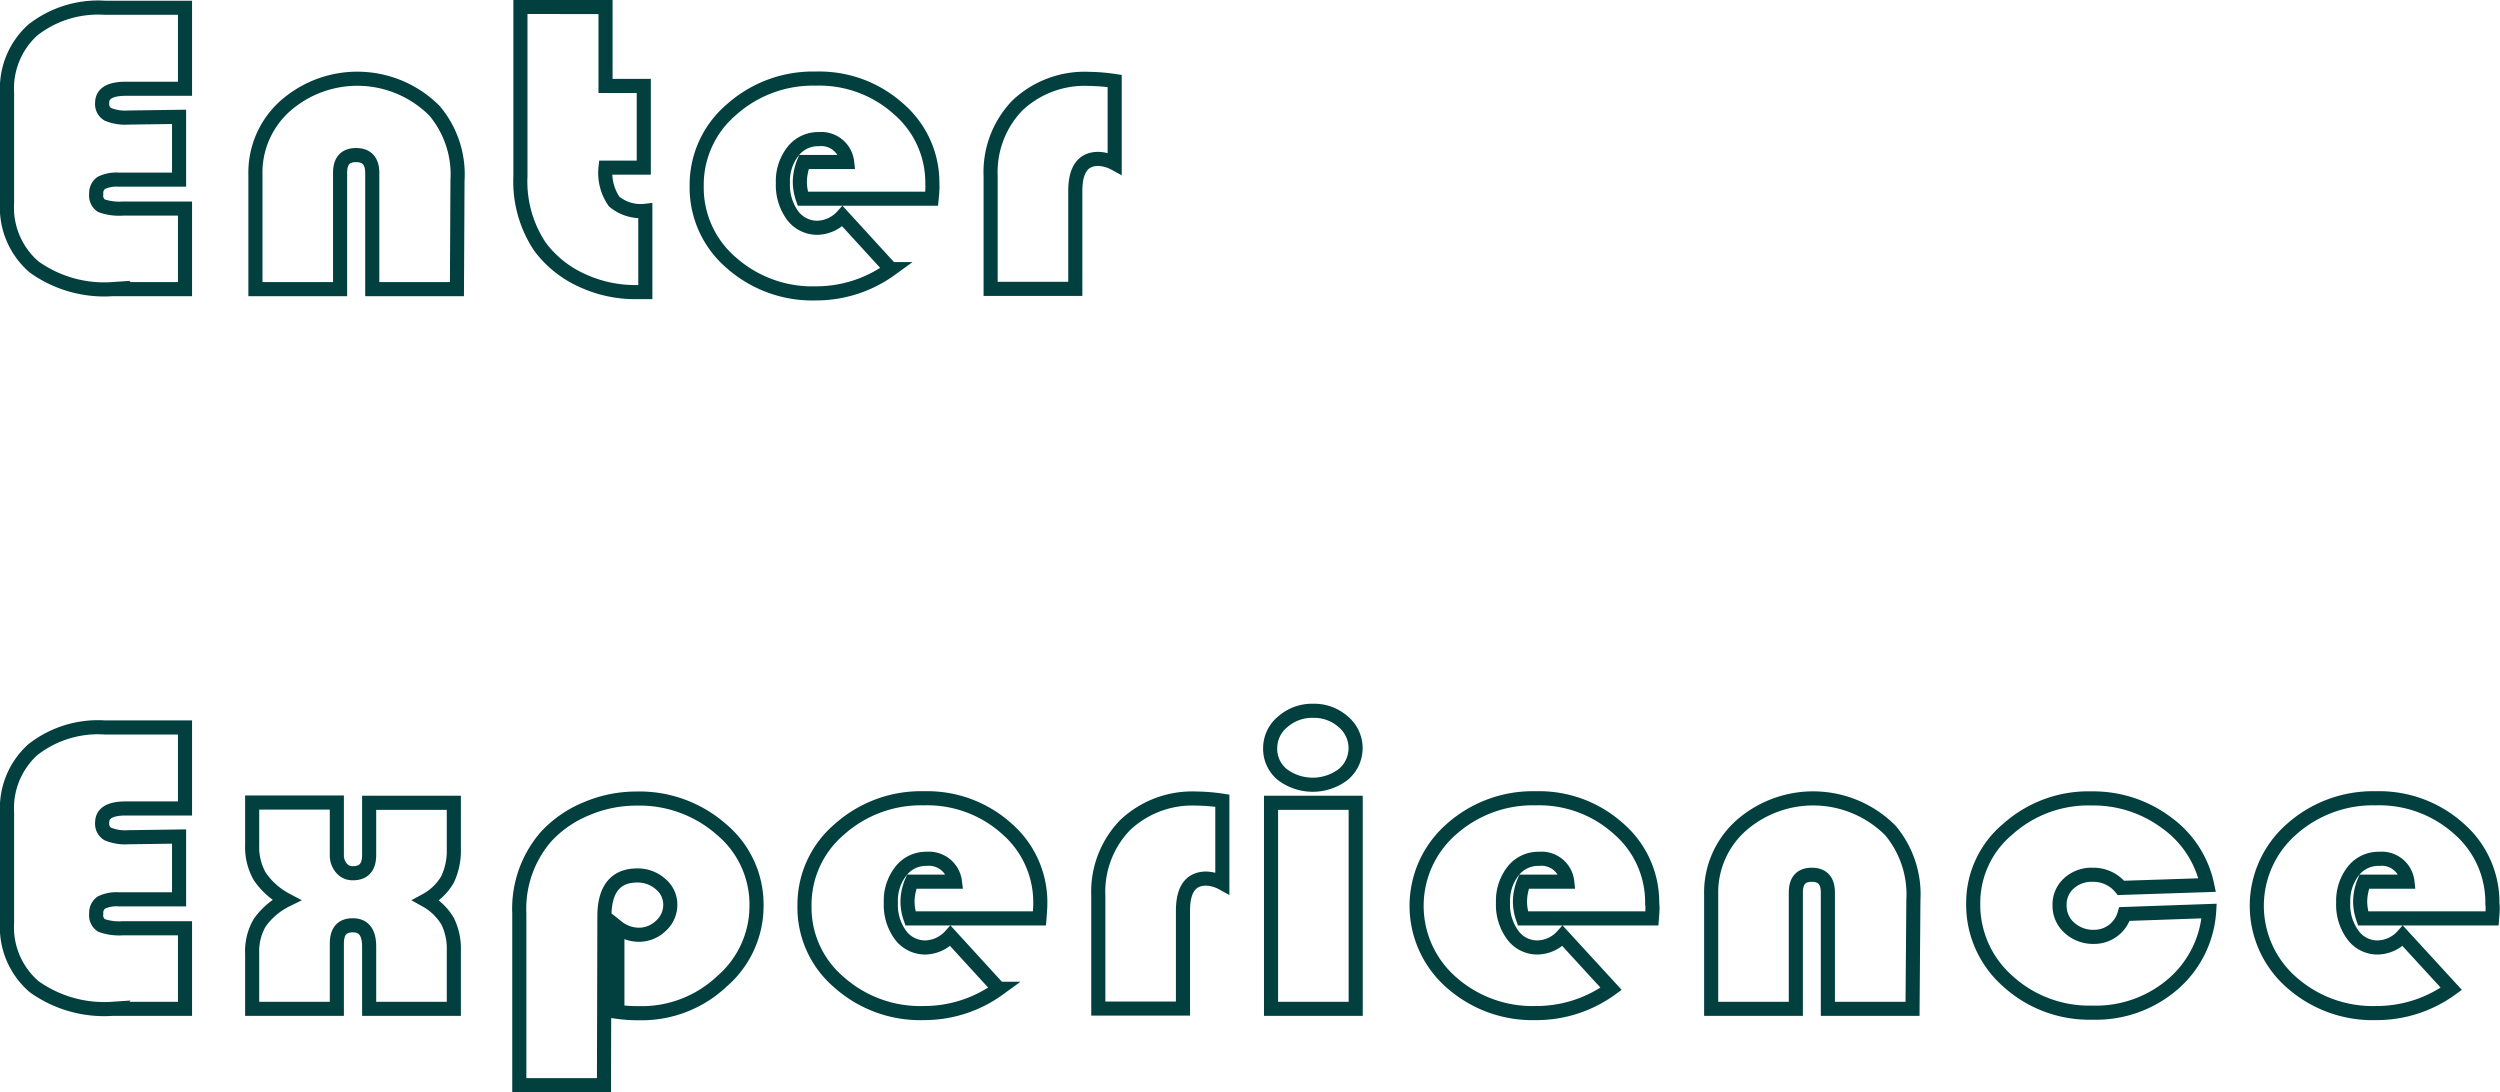 <svg id="Layer_1" data-name="Layer 1" xmlns="http://www.w3.org/2000/svg" viewBox="0 0 177.16 77.4"><defs><style>.cls-1{fill:none;stroke:#024040;stroke-miterlimit:10;}</style></defs><title>experience</title><path class="cls-1" d="M852.47,511.7v4.45H848.2a2.49,2.49,0,0,0-1.24.23.88.88,0,0,0-.36.79.85.85,0,0,0,.37.83,3.79,3.79,0,0,0,1.52.2h4.4v5.71h-5.15a8.54,8.54,0,0,1-5.54-1.57,5.55,5.55,0,0,1-1.92-4.55V510a5.59,5.59,0,0,1,1.82-4.45,7.49,7.49,0,0,1,5.1-1.58h5.69v5.74h-4.18c-1.13,0-1.69.33-1.69,1a.84.84,0,0,0,.4.81,3.22,3.22,0,0,0,1.44.23Z" transform="translate(-839.78 -503.42)"/><path class="cls-1" d="M872.16,523.91h-6v-8.24c0-.84-.39-1.26-1.15-1.26s-1.13.42-1.13,1.26v8.24h-6v-8.14a6.32,6.32,0,0,1,2.08-4.81,7.72,7.72,0,0,1,10.61.31,7,7,0,0,1,1.63,4.94Z" transform="translate(-839.78 -503.42)"/><path class="cls-1" d="M882.69,503.92v5.59h2.71v5.79h-2.71a3.56,3.56,0,0,0,.61,2.4,2.93,2.93,0,0,0,2.21.66v5.76h-.69a8.93,8.93,0,0,1-3.86-.86,7.63,7.63,0,0,1-2.91-2.35,8.31,8.31,0,0,1-1.39-5v-12Z" transform="translate(-839.78 -503.42)"/><path class="cls-1" d="M905.8,517.5h-9.13a3.71,3.71,0,0,1-.21-1.16,3.82,3.82,0,0,1,.29-1.44h3.06a1.84,1.84,0,0,0-2-1.62,2.25,2.25,0,0,0-1.84.87,3.42,3.42,0,0,0-.71,2.23,3.66,3.66,0,0,0,.68,2.3,2.17,2.17,0,0,0,1.8.88,2.48,2.48,0,0,0,1.74-.82l3.43,3.75a9,9,0,0,1-5.33,1.72,8.66,8.66,0,0,1-6-2.19,7,7,0,0,1-2.43-5.4,7,7,0,0,1,2.45-5.42,8.67,8.67,0,0,1,6-2.21,8.4,8.4,0,0,1,5.87,2.16,6.89,6.89,0,0,1,2.38,5.32C905.87,516.69,905.85,517,905.8,517.5Z" transform="translate(-839.78 -503.42)"/><path class="cls-1" d="M918.77,509.16V515a2.64,2.64,0,0,0-1.15-.32c-1.1,0-1.64.76-1.64,2.28v6.93h-6v-8a6.79,6.79,0,0,1,1.9-5,6.93,6.93,0,0,1,5.08-1.88A13.28,13.28,0,0,1,918.77,509.16Z" transform="translate(-839.78 -503.42)"/><path class="cls-1" d="M852.47,562.7v4.45H848.2a2.49,2.49,0,0,0-1.24.23.88.88,0,0,0-.36.79.85.85,0,0,0,.37.83,3.79,3.79,0,0,0,1.52.2h4.4v5.71h-5.15a8.54,8.54,0,0,1-5.54-1.57,5.55,5.55,0,0,1-1.92-4.55V561a5.59,5.59,0,0,1,1.82-4.45,7.49,7.49,0,0,1,5.1-1.58h5.69v5.74h-4.18c-1.13,0-1.69.33-1.69,1a.84.84,0,0,0,.4.81,3.22,3.22,0,0,0,1.44.23Z" transform="translate(-839.78 -503.42)"/><path class="cls-1" d="M865.94,560.31h6v3.21a4.82,4.82,0,0,1-.44,2.21,3.92,3.92,0,0,1-1.53,1.49,4.11,4.11,0,0,1,1.53,1.48,4.44,4.44,0,0,1,.44,2.11v4.1h-6V570.5c0-1-.38-1.51-1.16-1.51s-1.13.44-1.13,1.31v4.61h-6V571a4,4,0,0,1,.54-2.2,5.05,5.05,0,0,1,1.88-1.6,5.24,5.24,0,0,1-1.88-1.67,4.2,4.2,0,0,1-.54-2.24v-3h6V564a1.37,1.37,0,0,0,.33.94,1,1,0,0,0,.82.36c.76,0,1.14-.43,1.14-1.3Z" transform="translate(-839.78 -503.42)"/><path class="cls-1" d="M882.58,580.32h-6V568.13a7.78,7.78,0,0,1,1.93-5.46,8.05,8.05,0,0,1,2.83-1.94,9,9,0,0,1,3.52-.72,8.79,8.79,0,0,1,6.06,2.2,6.93,6.93,0,0,1,2.47,5.39,7.05,7.05,0,0,1-2.45,5.36,8.27,8.27,0,0,1-5.8,2.26c-.37,0-.91,0-1.61-.1v-6a2.48,2.48,0,0,0,1.48.54,2.24,2.24,0,0,0,1.6-.63,2,2,0,0,0,.67-1.49,1.88,1.88,0,0,0-.69-1.47,2.42,2.42,0,0,0-1.66-.61c-1.55,0-2.32,1-2.32,2.91Z" transform="translate(-839.78 -503.42)"/><path class="cls-1" d="M913.44,568.5H904.3a3.71,3.71,0,0,1-.21-1.16,3.65,3.65,0,0,1,.3-1.44h3.06a1.85,1.85,0,0,0-2-1.62,2.25,2.25,0,0,0-1.83.87,3.37,3.37,0,0,0-.71,2.23,3.6,3.6,0,0,0,.68,2.3,2.17,2.17,0,0,0,1.8.88,2.48,2.48,0,0,0,1.74-.82l3.43,3.75a9,9,0,0,1-5.33,1.72,8.64,8.64,0,0,1-6-2.19,6.93,6.93,0,0,1-2.44-5.4,7,7,0,0,1,2.46-5.42,8.67,8.67,0,0,1,6-2.21,8.42,8.42,0,0,1,5.88,2.16,6.91,6.91,0,0,1,2.37,5.32C913.5,567.69,913.48,568,913.44,568.5Z" transform="translate(-839.78 -503.42)"/><path class="cls-1" d="M926.4,560.16V566a2.6,2.6,0,0,0-1.14-.32q-1.65,0-1.65,2.28v6.93h-6v-8a6.79,6.79,0,0,1,1.9-5,6.92,6.92,0,0,1,5.07-1.88A13,13,0,0,1,926.4,560.16Z" transform="translate(-839.78 -503.42)"/><path class="cls-1" d="M935.85,560.31v14.6h-6v-14.6Zm-3-6.52a3.1,3.1,0,0,1,2.12.78,2.43,2.43,0,0,1,0,3.73,3.58,3.58,0,0,1-4.33,0,2.35,2.35,0,0,1-.85-1.87,2.41,2.41,0,0,1,.89-1.86A3.14,3.14,0,0,1,932.85,553.79Z" transform="translate(-839.78 -503.42)"/><path class="cls-1" d="M956.84,568.5H947.7a3.71,3.71,0,0,1-.21-1.16,3.82,3.82,0,0,1,.29-1.44h3.06a1.83,1.83,0,0,0-2-1.62,2.26,2.26,0,0,0-1.84.87,3.42,3.42,0,0,0-.71,2.23,3.6,3.6,0,0,0,.69,2.3,2.14,2.14,0,0,0,1.79.88,2.45,2.45,0,0,0,1.74-.82l3.44,3.75a9,9,0,0,1-5.34,1.72,8.66,8.66,0,0,1-6-2.19,7.21,7.21,0,0,1,0-10.82,8.67,8.67,0,0,1,6-2.21,8.4,8.4,0,0,1,5.87,2.16,6.89,6.89,0,0,1,2.38,5.32C956.9,567.69,956.88,568,956.84,568.5Z" transform="translate(-839.78 -503.42)"/><path class="cls-1" d="M975.31,574.91h-6v-8.24q0-1.26-1.14-1.26c-.76,0-1.13.42-1.13,1.26v8.24h-6v-8.14a6.35,6.35,0,0,1,2.08-4.81,7.73,7.73,0,0,1,10.62.31,7.06,7.06,0,0,1,1.63,4.94Z" transform="translate(-839.78 -503.42)"/><path class="cls-1" d="M990.33,568.19l6-.21a7.44,7.44,0,0,1-2.59,5.2,8.36,8.36,0,0,1-5.69,2,8.56,8.56,0,0,1-6-2.24,7.21,7.21,0,0,1-2.44-5.49,6.81,6.81,0,0,1,2.47-5.29A8.54,8.54,0,0,1,988,560a8.65,8.65,0,0,1,5.32,1.73,7.27,7.27,0,0,1,2.87,4.41l-6.11.2a2.51,2.51,0,0,0-2-.93,2.37,2.37,0,0,0-1.69.61,2,2,0,0,0-.66,1.55,2.07,2.07,0,0,0,.7,1.6,2.49,2.49,0,0,0,1.75.64A2.23,2.23,0,0,0,990.33,568.19Z" transform="translate(-839.78 -503.42)"/><path class="cls-1" d="M1016.38,568.5h-9.14a3.71,3.71,0,0,1-.21-1.16,3.82,3.82,0,0,1,.29-1.44h3.06a1.83,1.83,0,0,0-2-1.62,2.26,2.26,0,0,0-1.84.87,3.42,3.42,0,0,0-.71,2.23,3.6,3.6,0,0,0,.69,2.3,2.14,2.14,0,0,0,1.79.88,2.45,2.45,0,0,0,1.74-.82l3.44,3.75a9,9,0,0,1-5.34,1.72,8.66,8.66,0,0,1-6-2.19,7.21,7.21,0,0,1,0-10.82,8.67,8.67,0,0,1,6-2.21,8.44,8.44,0,0,1,5.88,2.16,6.91,6.91,0,0,1,2.37,5.32C1016.44,567.69,1016.42,568,1016.38,568.5Z" transform="translate(-839.78 -503.42)"/></svg>